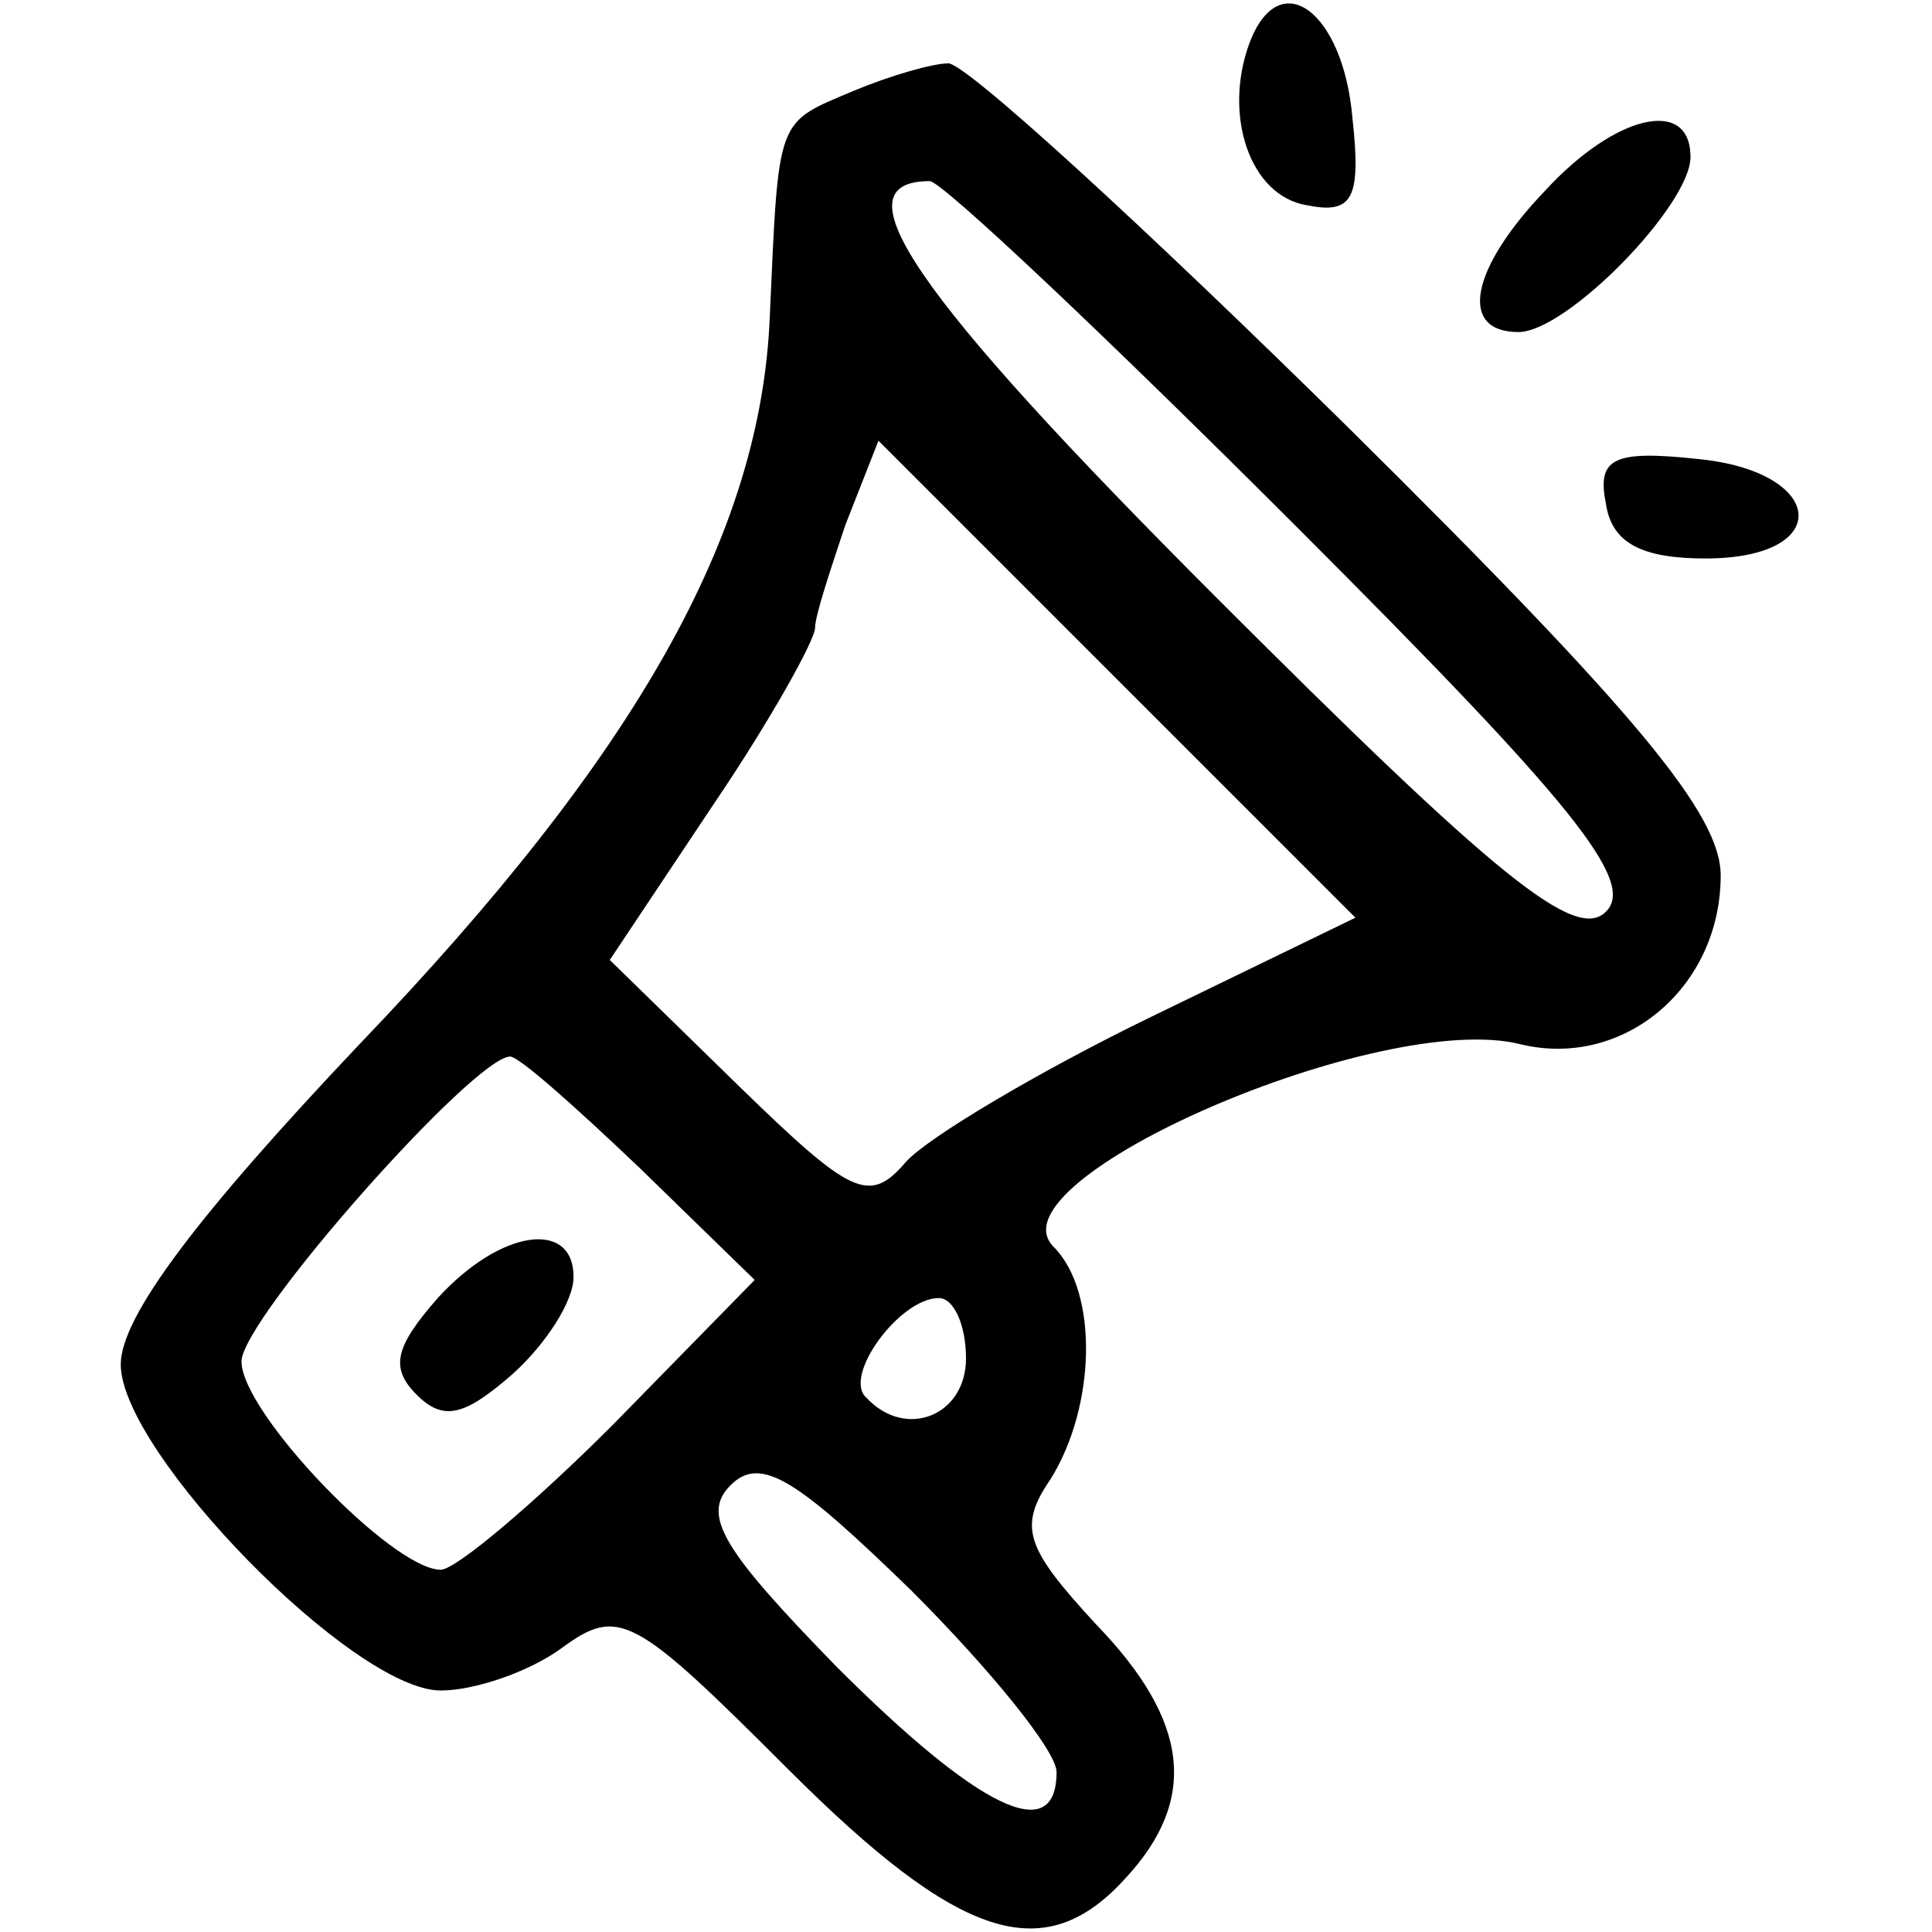 <?xml version="1.0" standalone="no"?>
<!DOCTYPE svg PUBLIC "-//W3C//DTD SVG 20010904//EN"
 "http://www.w3.org/TR/2001/REC-SVG-20010904/DTD/svg10.dtd">
<svg version="1.0" xmlns="http://www.w3.org/2000/svg"
 width="64pt" height="64pt" viewBox="0 0 64 64"
 preserveAspectRatio="xMidYMid meet">

<g transform="translate(0,64) scale(0.1,-0.1)"
fill="#000000" stroke="none">
<path d="M414 626 c-9 -24 0 -51 19 -54 15 -3 18 2 15 29 -3 35 -24 51 -34 25z"/>
<path d="M283 610 c-26 -11 -25 -8 -28 -75 -3 -72 -44 -145 -136 -241 -53 -56
-79 -90 -79 -106 0 -29 77 -108 106 -108 11 0 29 6 40 14 19 14 24 11 75 -40
57 -57 85 -66 112 -36 24 26 21 52 -10 84 -23 25 -26 32 -15 48 15 24 16 62 1
77 -22 22 109 79 155 67 34 -8 66 19 66 56 0 20 -27 53 -123 148 -68 67 -128
122 -133 121 -5 0 -19 -4 -31 -9z m147 -145 c91 -91 112 -117 102 -127 -10
-10 -36 11 -129 104 -101 101 -126 138 -95 138 4 0 59 -52 122 -115z m-49
-162 c-37 -18 -74 -40 -81 -48 -12 -14 -18 -11 -55 25 l-43 42 34 51 c19 28
34 55 34 59 0 4 5 19 10 34 l11 28 79 -79 79 -79 -68 -33z m-169 -50 l38 -37
-47 -48 c-26 -26 -52 -48 -57 -48 -16 0 -66 52 -66 69 0 14 77 101 89 101 3 0
22 -17 43 -37z m108 -63 c0 -19 -20 -27 -33 -13 -8 7 11 33 24 33 5 0 9 -9 9
-20z m30 -137 c0 -25 -26 -12 -73 35 -37 38 -45 50 -35 60 10 10 22 2 60 -35
26 -26 48 -53 48 -60z"/>
<path d="M145 210 c-14 -16 -16 -23 -7 -32 9 -9 16 -7 32 7 11 10 20 24 20 32
0 19 -24 16 -45 -7z"/>
<path d="M512 577 c-25 -26 -29 -47 -9 -47 16 0 57 42 57 58 0 20 -25 14 -48
-11z"/>
<path d="M532 473 c2 -13 12 -18 33 -18 43 0 40 29 -3 33 -28 3 -33 0 -30 -15z"/>
</g>
</svg>
